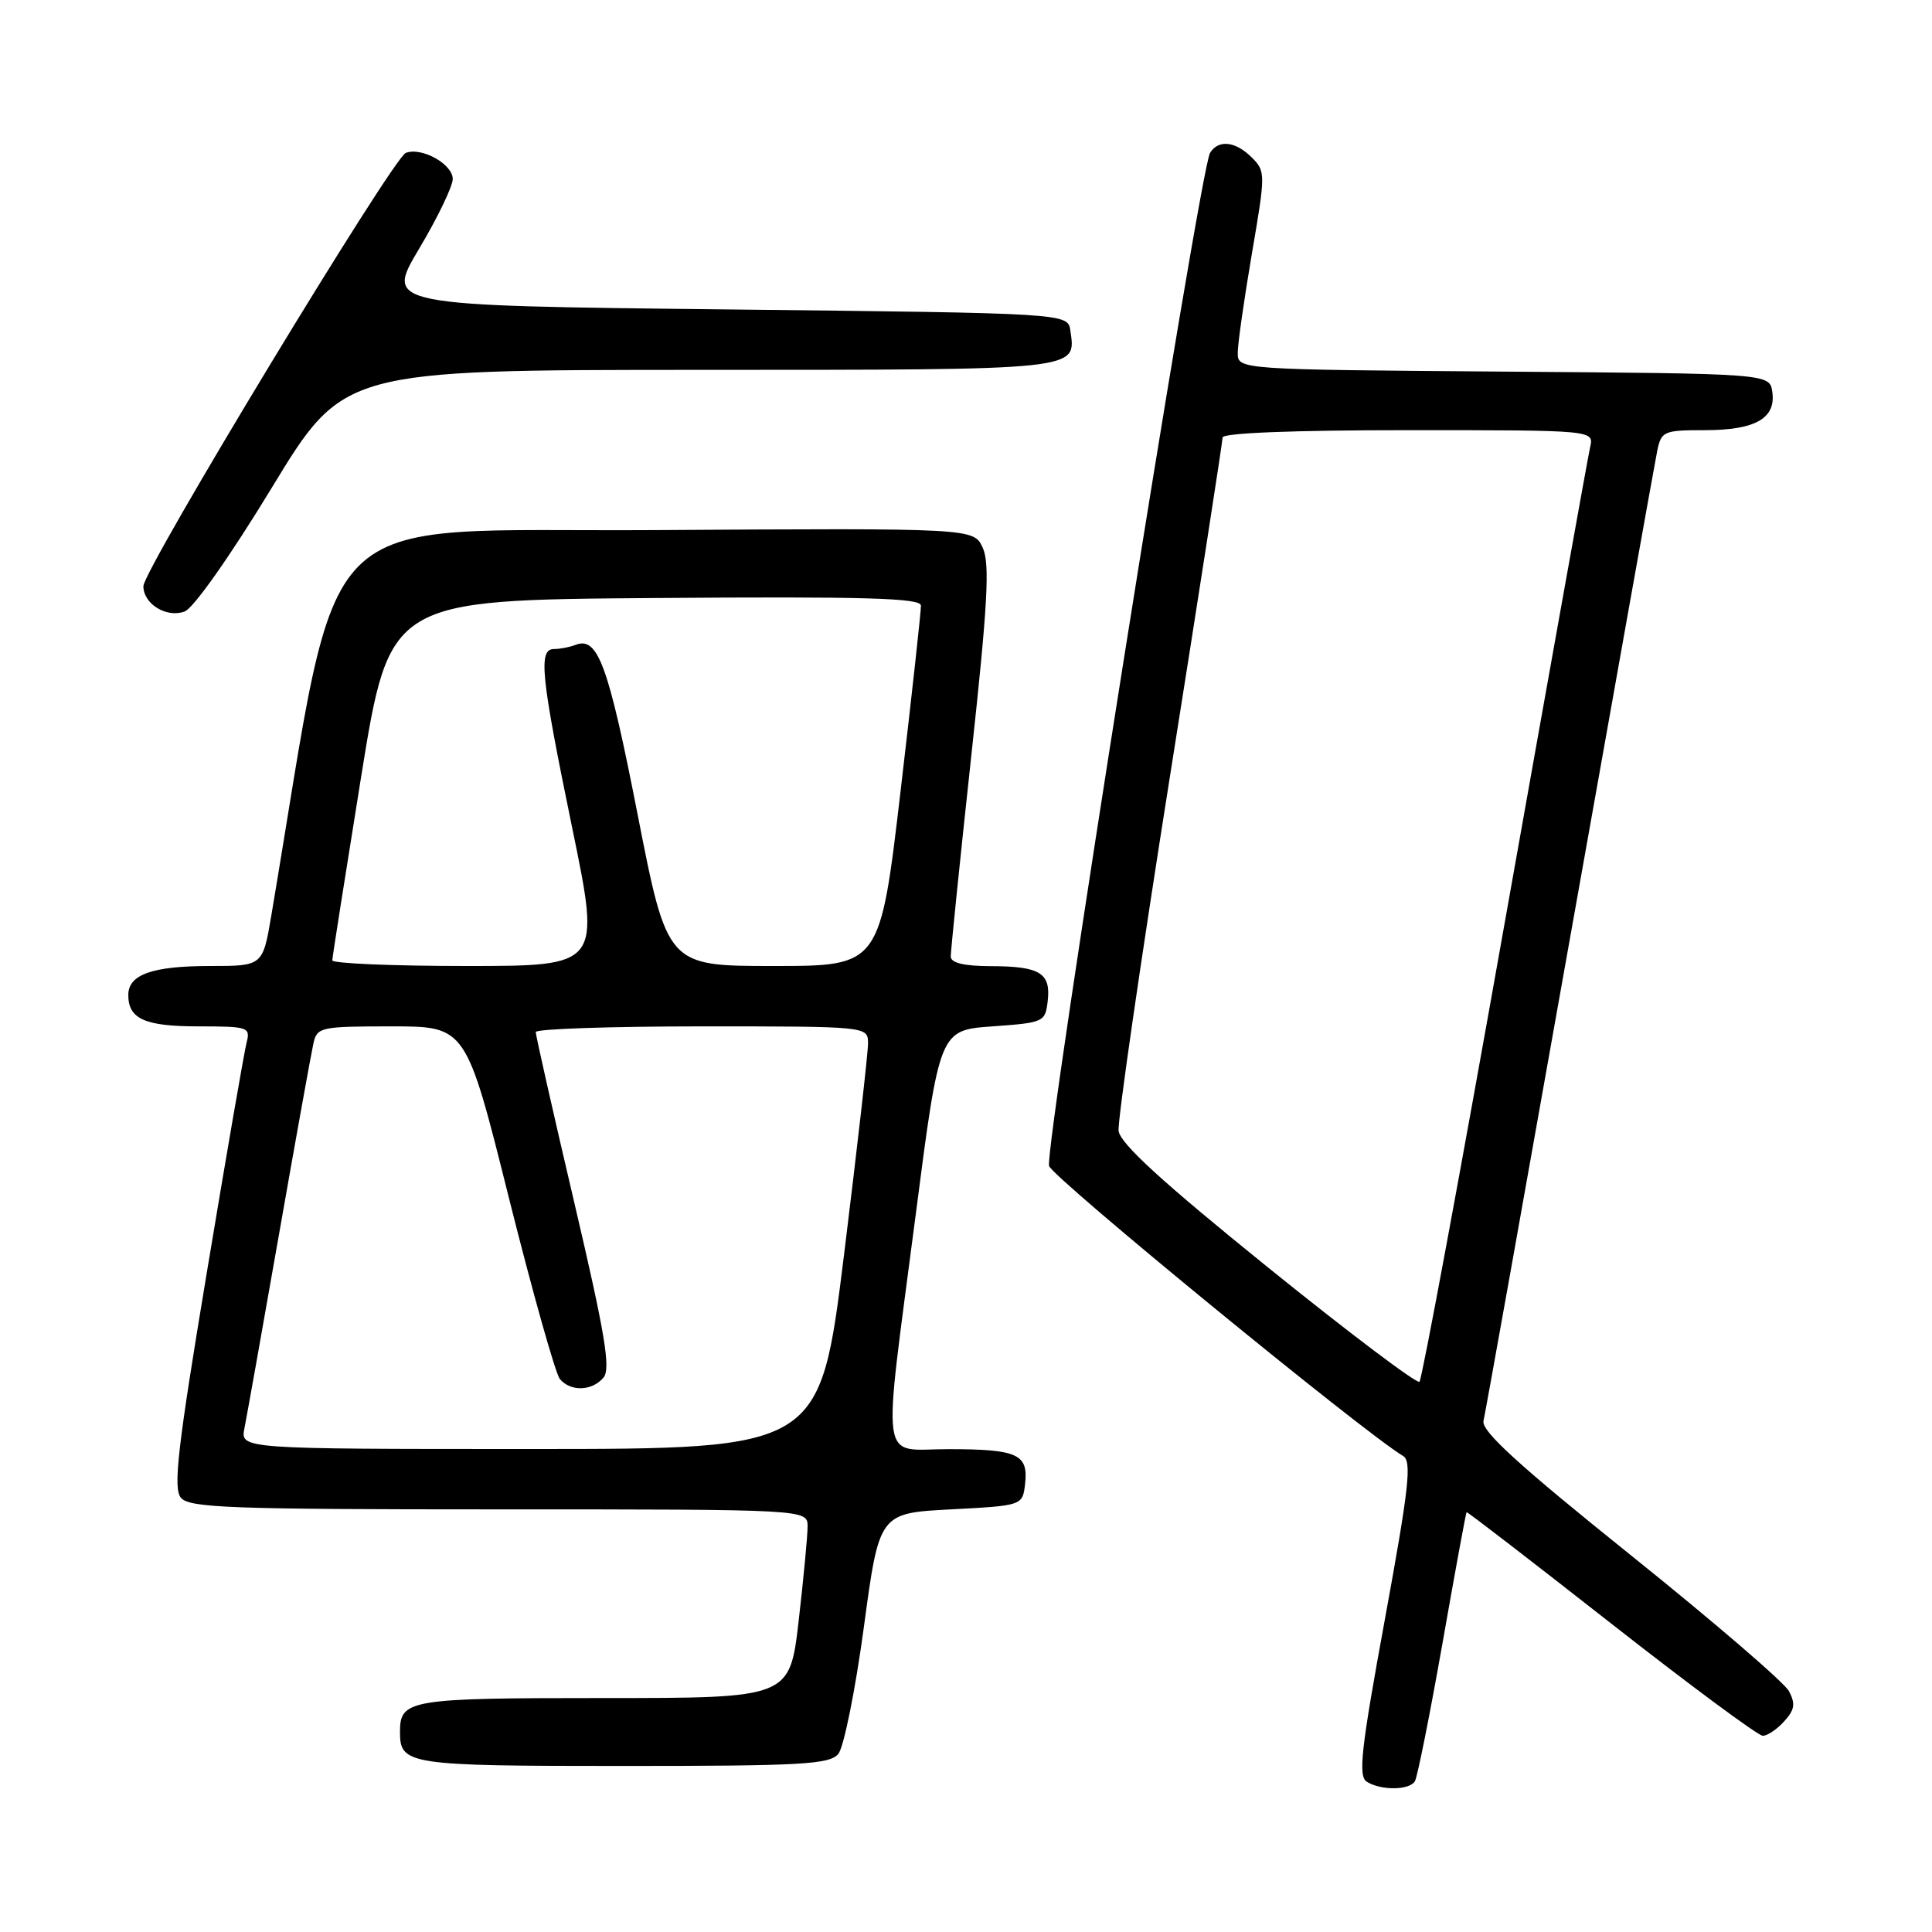 <?xml version="1.0" encoding="UTF-8" standalone="no"?>
<!DOCTYPE svg PUBLIC "-//W3C//DTD SVG 1.1//EN" "http://www.w3.org/Graphics/SVG/1.1/DTD/svg11.dtd" >
<svg xmlns="http://www.w3.org/2000/svg" xmlns:xlink="http://www.w3.org/1999/xlink" version="1.1" viewBox="0 0 256 256">
 <g >
 <path fill="currentColor"
d=" M 187.48 236.03 C 187.81 235.49 189.45 227.28 191.13 217.78 C 192.80 208.28 194.24 200.44 194.33 200.37 C 194.42 200.29 203.04 206.93 213.48 215.12 C 223.92 223.30 232.96 230.00 233.58 230.00 C 234.19 230.00 235.47 229.14 236.42 228.08 C 237.81 226.55 237.93 225.75 237.04 224.08 C 236.43 222.93 226.98 214.81 216.05 206.04 C 201.26 194.17 196.27 189.62 196.57 188.29 C 196.80 187.31 201.94 158.60 208.00 124.50 C 214.07 90.40 219.28 61.26 219.59 59.75 C 220.13 57.14 220.44 57.00 225.89 57.00 C 232.58 57.00 235.34 55.44 234.84 51.94 C 234.50 49.50 234.50 49.50 199.25 49.24 C 164.00 48.97 164.00 48.97 164.01 46.74 C 164.01 45.51 164.86 39.60 165.88 33.62 C 167.70 23.00 167.70 22.70 165.87 20.87 C 163.71 18.71 161.46 18.46 160.34 20.25 C 158.97 22.47 138.32 152.43 139.01 154.50 C 139.55 156.11 180.65 189.78 185.91 192.92 C 187.09 193.62 186.71 197.07 183.52 214.48 C 180.34 231.81 179.94 235.35 181.11 236.09 C 182.98 237.27 186.74 237.23 187.48 236.03 Z  M 111.08 232.40 C 111.81 231.52 113.33 223.98 114.46 215.65 C 116.50 200.50 116.50 200.50 126.00 200.00 C 135.50 199.50 135.50 199.50 135.83 196.61 C 136.28 192.69 134.83 192.03 125.75 192.02 C 116.43 192.00 116.89 195.24 121.33 161.00 C 124.50 136.50 124.50 136.50 131.50 136.00 C 138.34 135.51 138.51 135.43 138.83 132.61 C 139.25 128.92 137.79 128.03 131.25 128.02 C 127.74 128.01 125.99 127.59 125.98 126.75 C 125.97 126.06 127.18 114.18 128.68 100.35 C 130.88 80.08 131.18 74.69 130.22 72.59 C 129.03 69.98 129.03 69.98 86.83 70.24 C 40.47 70.53 45.36 65.63 35.96 121.25 C 34.82 128.00 34.82 128.00 27.84 128.00 C 20.19 128.00 17.00 129.13 17.00 131.84 C 17.00 135.02 19.19 136.00 26.32 136.00 C 32.88 136.00 33.20 136.11 32.68 138.13 C 32.37 139.30 30.00 153.01 27.41 168.59 C 23.53 191.87 22.92 197.20 23.97 198.46 C 25.08 199.80 30.56 200.00 66.12 200.00 C 107.00 200.00 107.00 200.00 107.01 202.25 C 107.01 203.49 106.48 209.11 105.83 214.75 C 104.64 225.00 104.64 225.00 80.02 225.00 C 54.17 225.00 53.00 225.19 53.00 229.50 C 53.00 233.84 54.03 234.00 82.58 234.00 C 106.27 234.00 109.93 233.79 111.08 232.40 Z  M 36.00 64.65 C 45.50 49.02 45.50 49.02 92.63 49.01 C 143.48 49.00 142.58 49.10 141.83 43.81 C 141.50 41.50 141.50 41.50 96.28 41.00 C 51.05 40.50 51.05 40.50 55.51 33.00 C 57.97 28.88 59.98 24.70 59.99 23.73 C 60.00 21.75 55.87 19.45 53.77 20.26 C 52.05 20.92 19.00 75.49 19.00 77.67 C 19.00 80.03 22.06 81.91 24.46 81.03 C 25.64 80.59 30.48 73.72 36.00 64.65 Z  M 168.00 167.93 C 153.94 156.57 148.42 151.52 148.22 149.84 C 148.07 148.55 151.11 127.57 154.97 103.22 C 158.84 78.86 162.00 58.50 162.00 57.97 C 162.00 57.37 171.45 57.00 186.61 57.00 C 211.22 57.00 211.22 57.00 210.70 59.25 C 210.42 60.49 205.35 88.72 199.43 122.00 C 193.52 155.28 188.42 182.76 188.09 183.09 C 187.77 183.41 178.72 176.59 168.00 167.93 Z  M 32.39 189.25 C 32.69 187.74 34.76 176.15 36.98 163.50 C 39.20 150.85 41.25 139.49 41.53 138.25 C 42.01 136.10 42.49 136.00 51.89 136.00 C 61.75 136.00 61.75 136.00 67.43 158.72 C 70.56 171.21 73.60 182.01 74.18 182.72 C 75.60 184.43 78.47 184.34 79.97 182.53 C 80.95 181.36 80.17 176.73 76.08 159.28 C 73.27 147.30 70.98 137.16 70.99 136.75 C 70.99 136.34 80.90 136.00 93.00 136.00 C 115.00 136.00 115.00 136.00 115.02 138.25 C 115.02 139.49 113.59 152.09 111.84 166.25 C 108.65 192.00 108.65 192.00 70.24 192.00 C 31.84 192.00 31.84 192.00 32.39 189.25 Z  M 44.03 127.25 C 44.04 126.84 45.76 115.93 47.84 103.00 C 51.63 79.50 51.63 79.50 86.82 79.24 C 114.61 79.03 122.01 79.24 122.03 80.24 C 122.05 80.93 120.84 91.96 119.34 104.75 C 116.61 128.00 116.61 128.00 102.51 128.00 C 88.42 128.00 88.42 128.00 84.47 107.83 C 80.60 88.08 79.22 84.32 76.29 85.44 C 75.49 85.75 74.20 86.00 73.42 86.00 C 71.30 86.00 71.65 89.47 75.83 109.75 C 79.59 128.00 79.59 128.00 61.79 128.00 C 52.01 128.00 44.01 127.66 44.03 127.25 Z "/>
</g>
</svg>